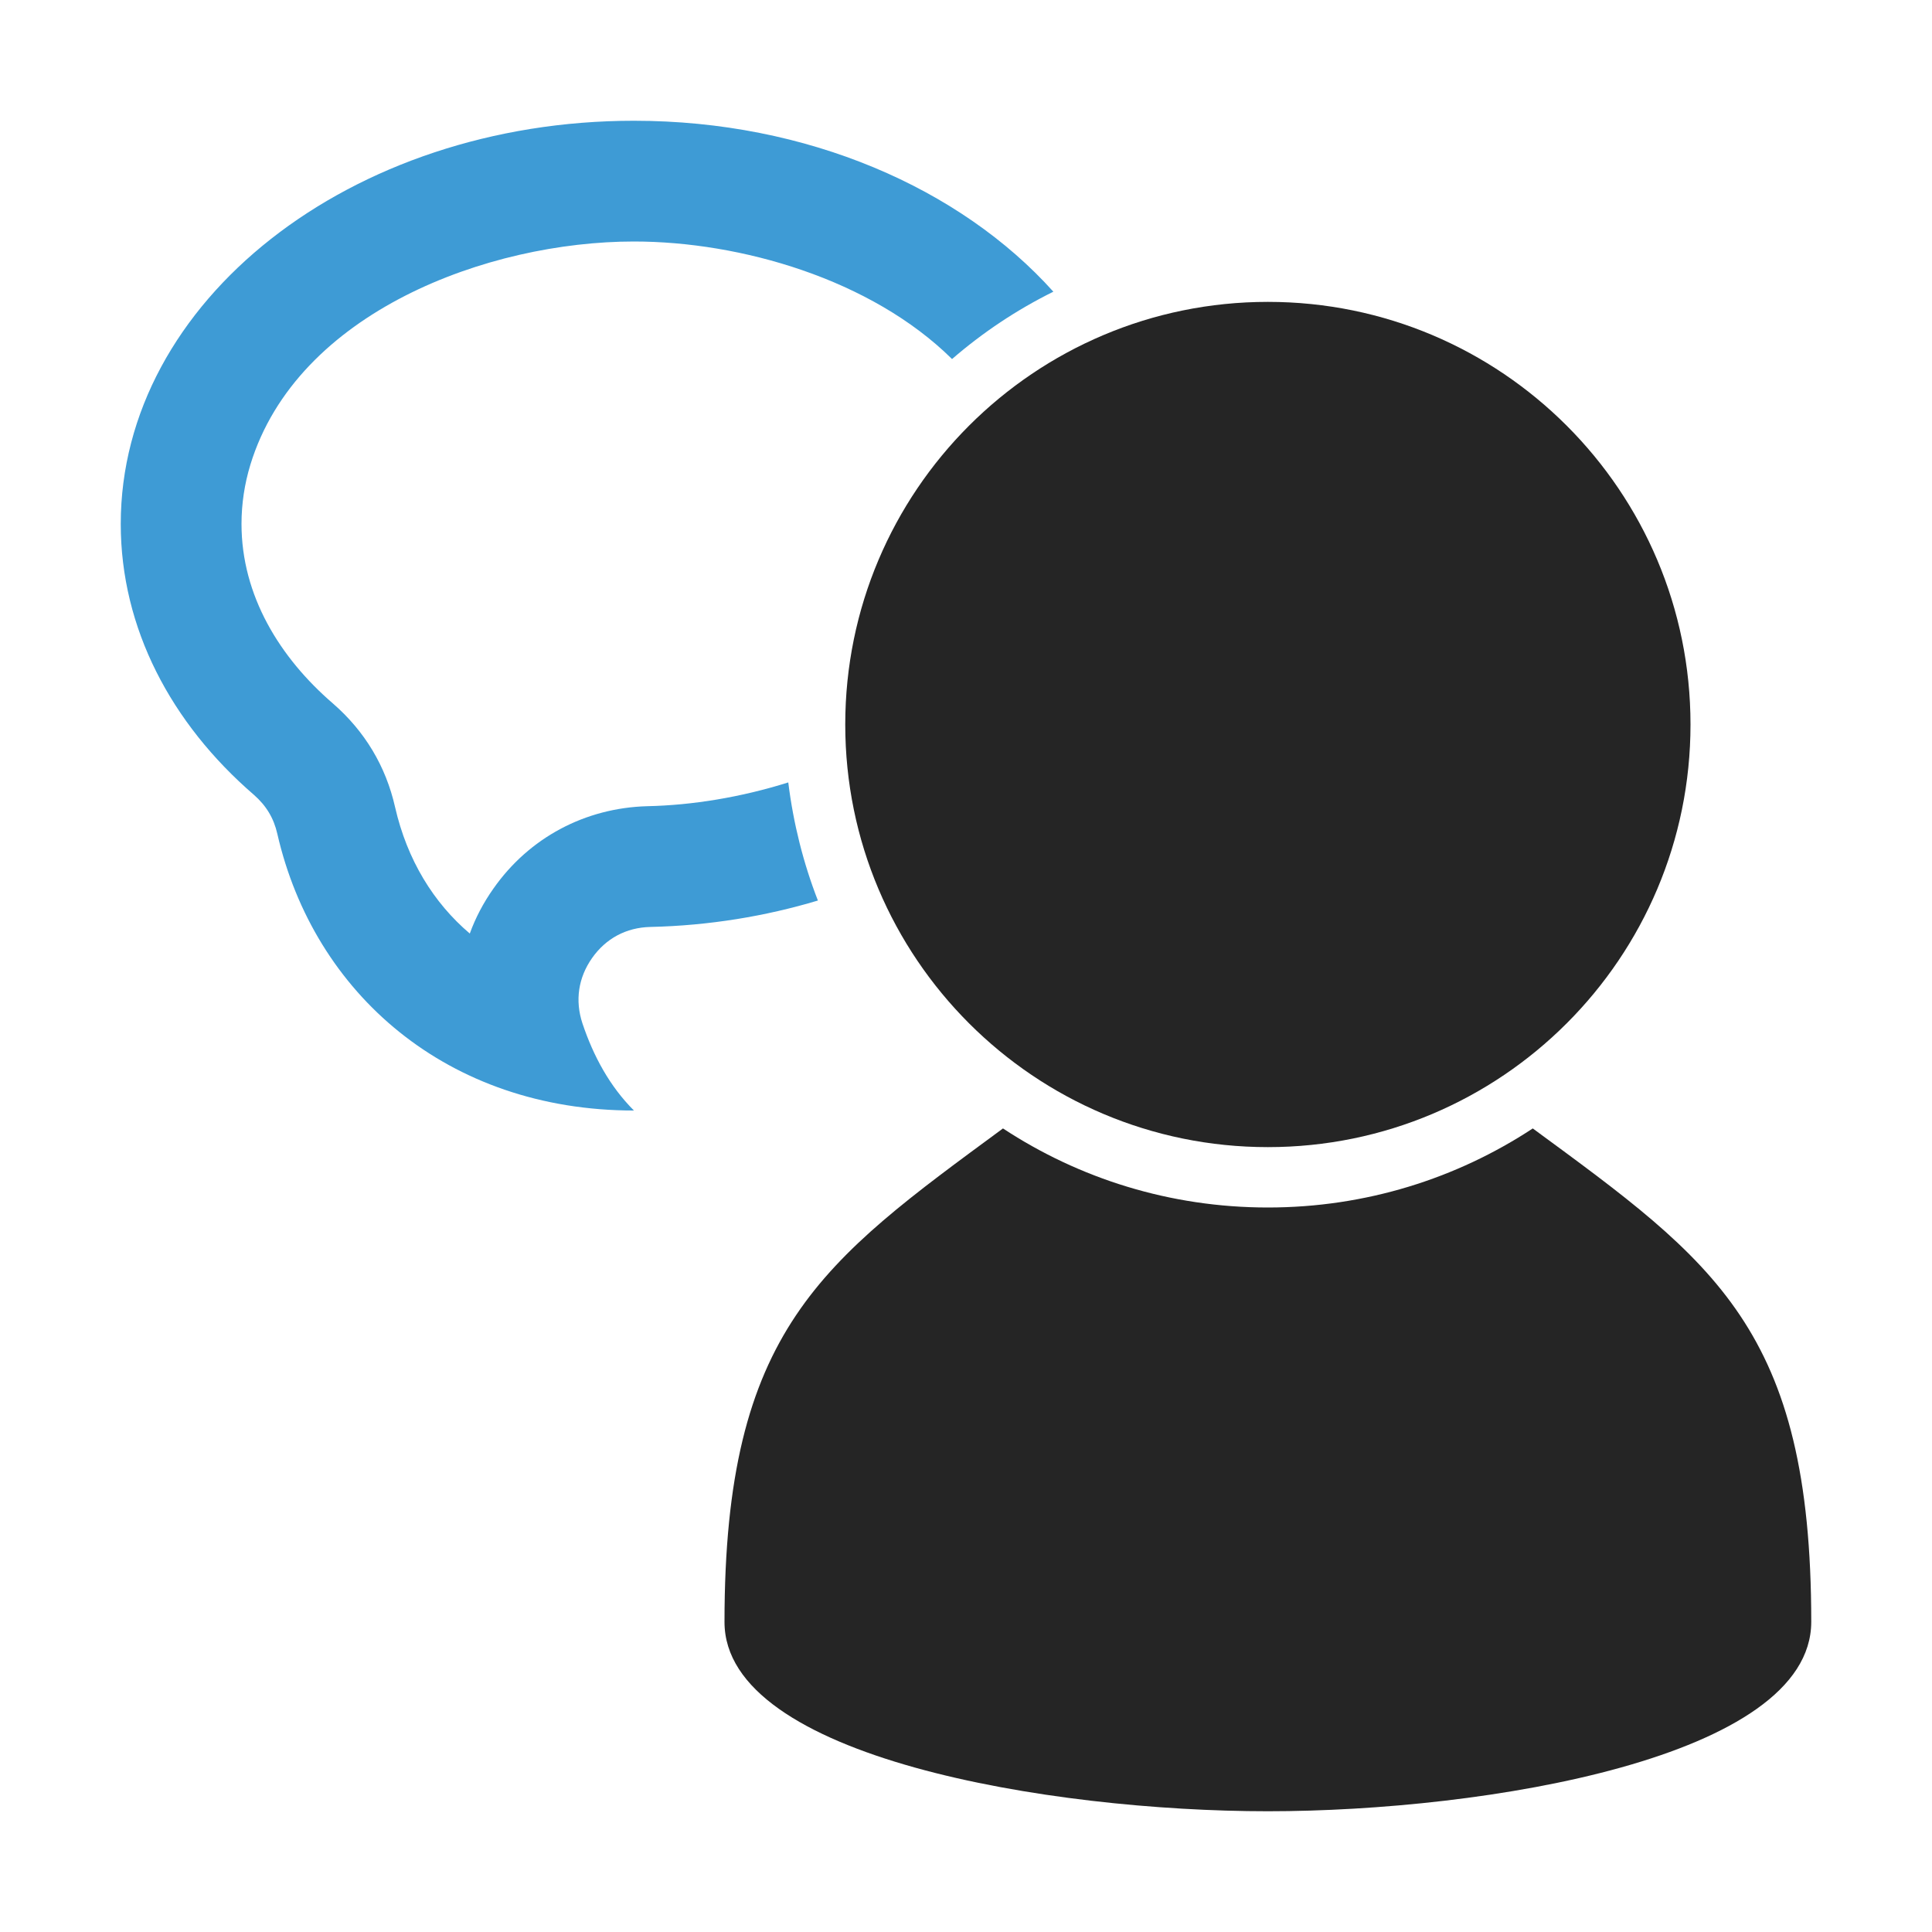 <?xml version="1.0" encoding="UTF-8"?>
<!DOCTYPE svg PUBLIC "-//W3C//DTD SVG 1.1//EN" "http://www.w3.org/Graphics/SVG/1.1/DTD/svg11.dtd">
<svg xmlns="http://www.w3.org/2000/svg" xml:space="preserve" width="1024px" height="1024px" shape-rendering="geometricPrecision" text-rendering="geometricPrecision" image-rendering="optimizeQuality" fill-rule="nonzero" clip-rule="evenodd" viewBox="0 0 10240 10240" xmlns:xlink="http://www.w3.org/1999/xlink">
	<title>user_message icon</title>
	<desc>user_message icon from the IconExperience.com O-Collection. Copyright by INCORS GmbH (www.incors.com).</desc>
	<path id="curve2" fill="#252525" d="M9600 8596c0,720 -1728,1004 -2880,1004 -1152,0 -2880,-284 -2880,-1003 0,-1551 517,-1910 1476,-2616 403,265 885,419 1404,419 519,0 1001,-154 1404,-419 961,706 1476,1064 1476,2615z"/>
	<path id="curve1" fill="#252525" d="M6720 1600c1237,0 2240,1003 2240,2240 0,1237 -1003,2240 -2240,2240 -1237,0 -2240,-1003 -2240,-2240 0,-1237 1003,-2240 2240,-2240z"/>
	<path id="curve0" fill="#3E9BD5" d="M3360 640c-1502,0 -2720,957 -2720,2137 0,553 267,1057 706,1436 65,57 105,123 124,207 194,846 902,1466 1890,1466 -129,-129 -215,-289 -273,-462 -40,-121 -22,-242 51,-346 73,-104 181,-162 309,-165 312,-7 611,-57 888,-140 -77,-198 -130,-408 -157,-626 -251,79 -510,121 -747,126 -330,9 -627,167 -816,437 -53,75 -95,155 -125,238 -192,-163 -332,-390 -396,-670 -49,-217 -161,-403 -329,-549 -282,-243 -485,-572 -485,-952 0,-107 16,-212 47,-314 248,-810 1261,-1183 2033,-1183 564,0 1257,199 1686,623 163,-141 343,-261 537,-357 -492,-548 -1304,-906 -2223,-906z"/>
</svg>
